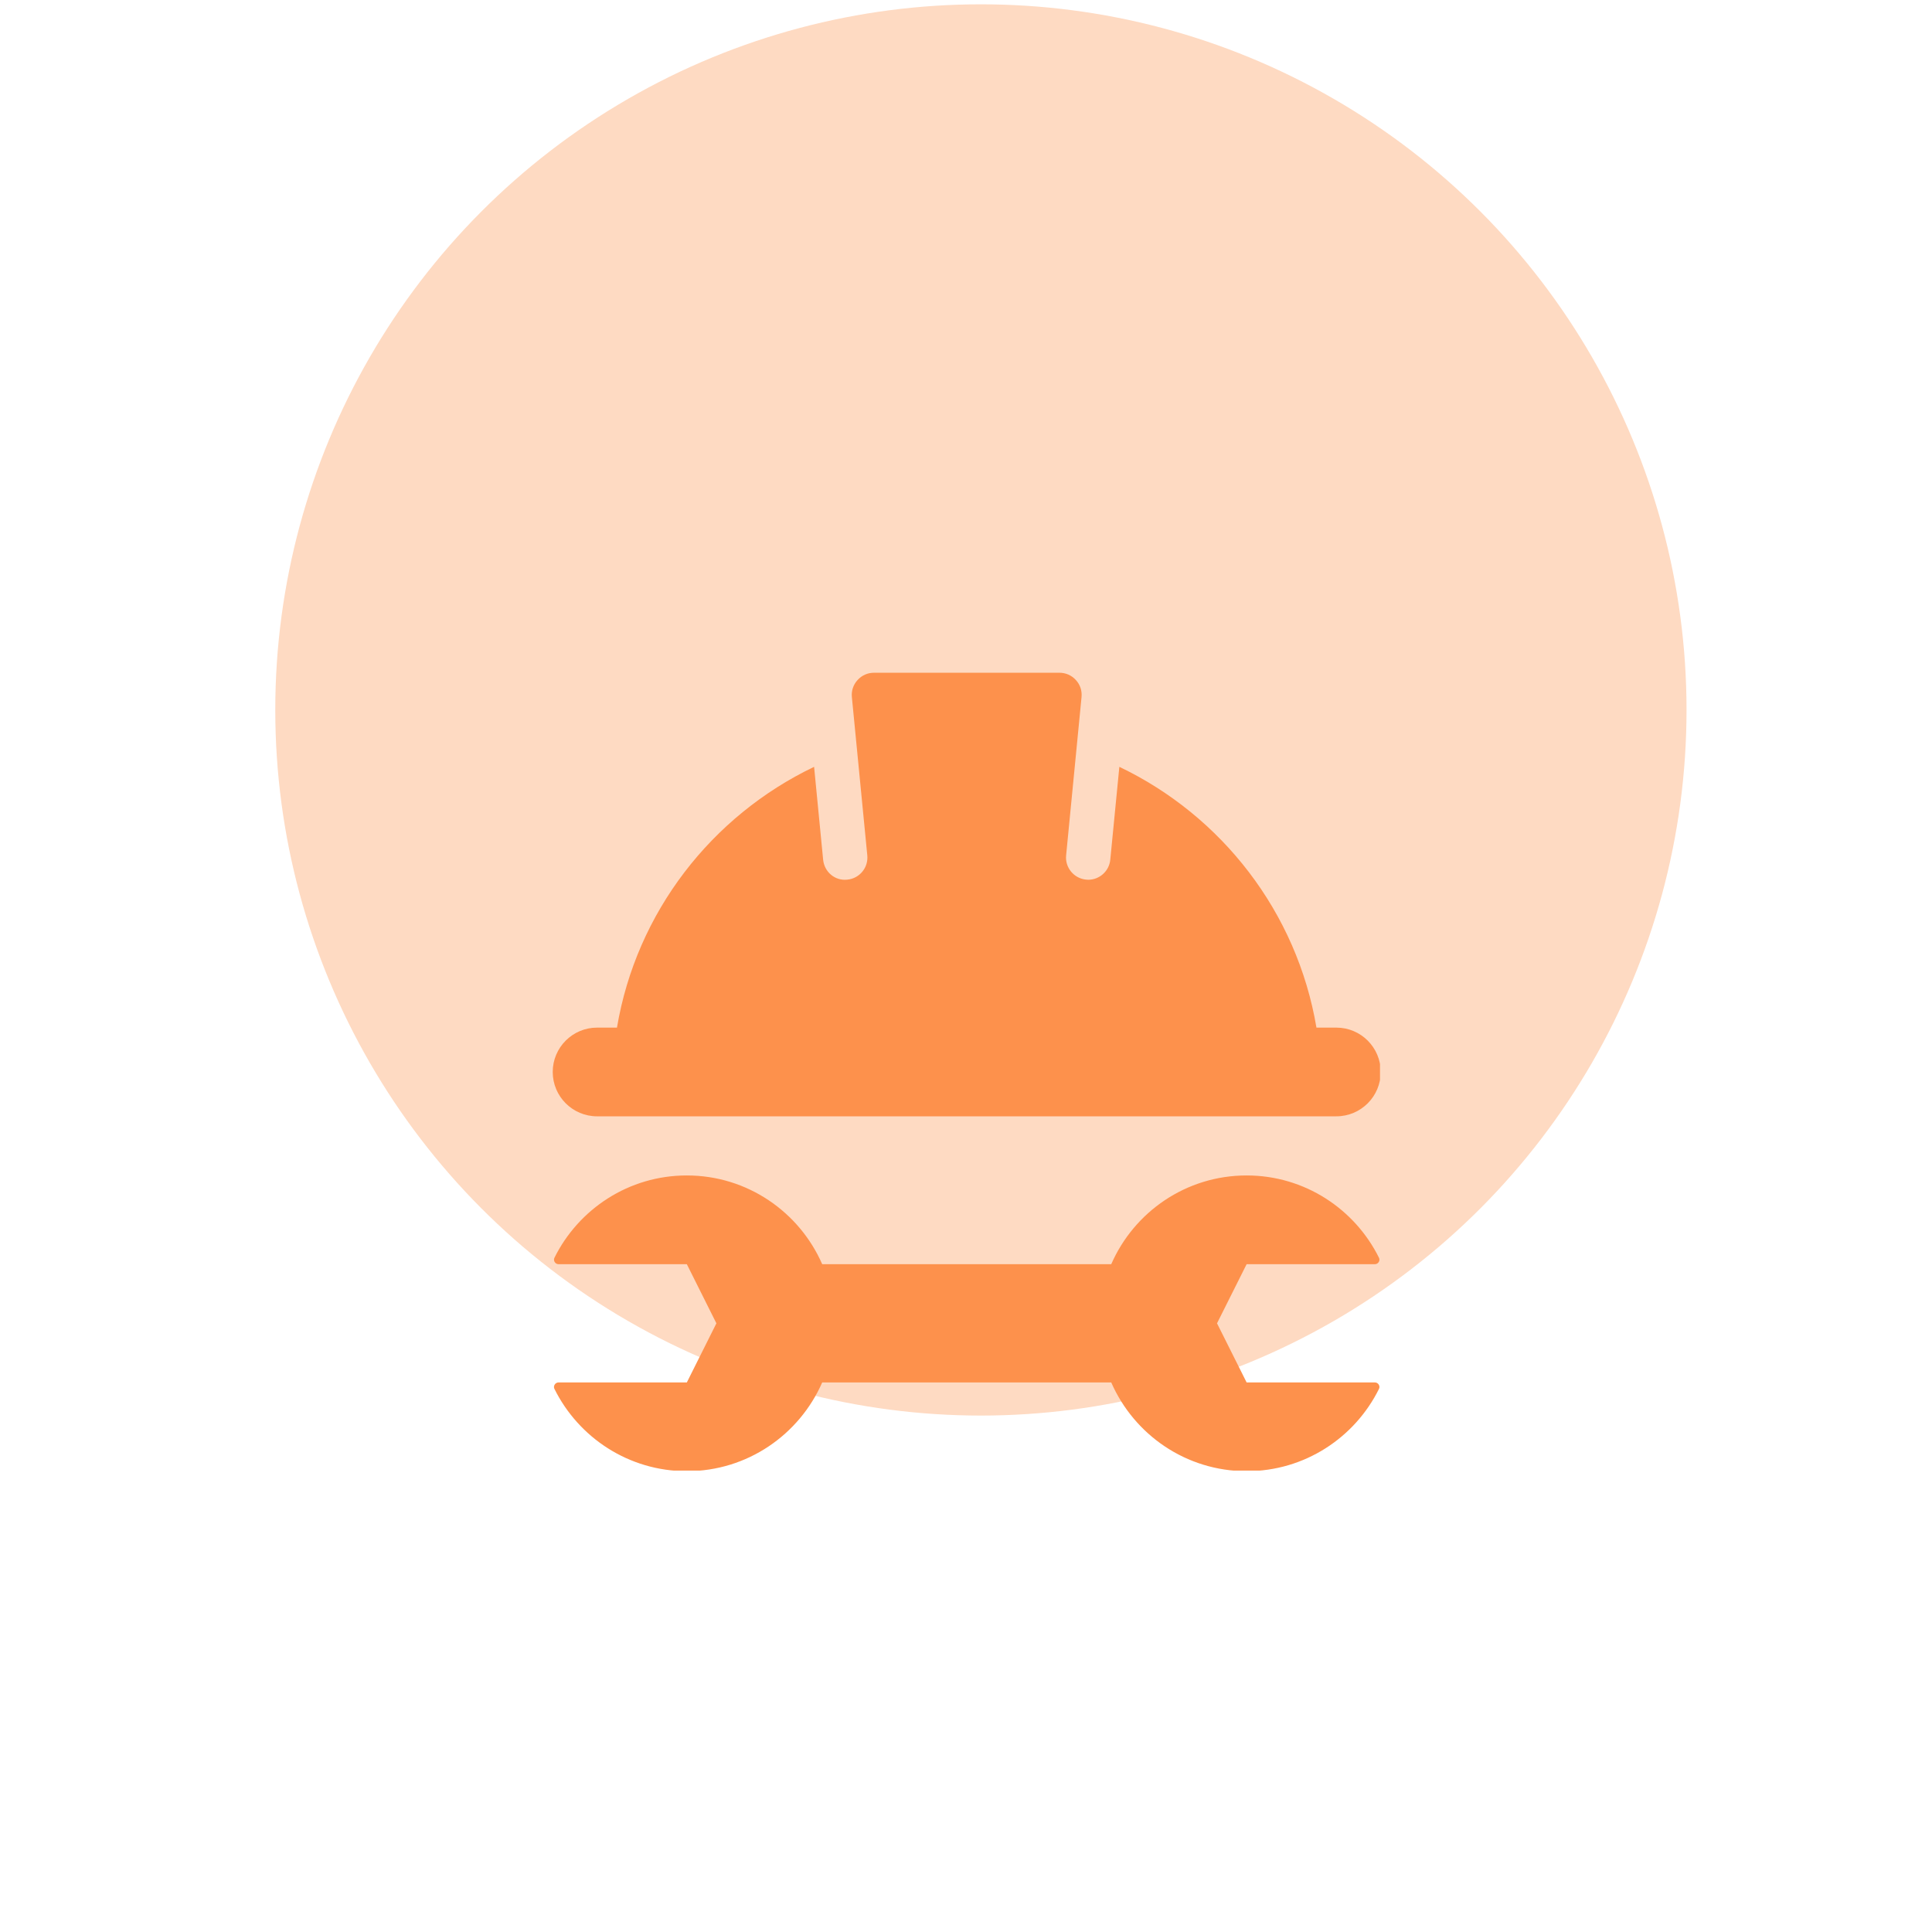 <svg width="50" height="50" viewBox="0 0 50 56" fill="none" xmlns="http://www.w3.org/2000/svg">
    <circle cx="25.432" cy="20.578" r="20.453" fill="#FEDAC2"/>
    <g clip-path="url(#clip0_0_1)" filter="url(#filter0_d_0_1)">
        <path d="M37.021 21.446C37.021 22.156 36.445 22.732 35.735 22.732H14.306C13.597 22.732 13.021 22.156 13.021 21.446C13.021 20.737 13.597 20.161 14.306 20.161H14.883C15.447 16.814 17.629 14.022 20.597 12.602L20.859 15.294C20.894 15.647 21.201 15.913 21.561 15.872C21.915 15.837 22.173 15.524 22.139 15.17L21.692 10.581C21.674 10.398 21.733 10.222 21.856 10.087C21.98 9.95 22.148 9.875 22.332 9.875H27.709C27.892 9.875 28.062 9.95 28.185 10.086C28.309 10.221 28.367 10.397 28.349 10.58L27.902 15.17C27.868 15.523 28.127 15.836 28.48 15.871C28.502 15.874 28.522 15.875 28.543 15.875C28.869 15.875 29.15 15.626 29.182 15.294L29.445 12.602C32.413 14.021 34.594 16.814 35.158 20.161H35.735C36.445 20.161 37.021 20.737 37.021 21.446Z" fill="#FD914C"/>
        <path d="M36.971 30.632C36.271 32.045 34.818 33.018 33.134 33.018C31.377 33.018 29.871 31.958 29.21 30.446H20.832C20.17 31.958 18.664 33.018 16.908 33.018C15.225 33.018 13.771 32.045 13.07 30.632C13.028 30.548 13.095 30.446 13.188 30.446H16.908L17.765 28.732L16.908 27.018H13.188C13.095 27.018 13.029 26.916 13.07 26.833C13.771 25.42 15.224 24.446 16.908 24.446C18.664 24.446 20.17 25.506 20.832 27.018H29.21C29.871 25.506 31.377 24.446 33.134 24.446C34.817 24.446 36.271 25.42 36.971 26.833C37.013 26.916 36.947 27.018 36.854 27.018H33.134L32.276 28.732L33.134 30.446H36.854C36.947 30.446 37.013 30.548 36.971 30.632Z" fill="#FD914C"/>
    </g>
    <defs>
        <filter id="filter0_d_0_1" x="0.167" y="5.792" width="49.667" height="49.667" filterUnits="userSpaceOnUse" color-interpolation-filters="sRGB">
            <feFlood flood-opacity="0" result="BackgroundImageFix"/>
            <feColorMatrix in="SourceAlpha" type="matrix" values="0 0 0 0 0 0 0 0 0 0 0 0 0 0 0 0 0 0 127 0" result="hardAlpha"/>
            <feOffset dy="9.625"/>
            <feGaussianBlur stdDeviation="6.417"/>
            <feColorMatrix type="matrix" values="0 0 0 0 0.855 0 0 0 0 0.506 0 0 0 0 0.027 0 0 0 0.281 0"/>
            <feBlend mode="normal" in2="BackgroundImageFix" result="effect1_dropShadow_0_1"/>
            <feBlend mode="normal" in="SourceGraphic" in2="effect1_dropShadow_0_1" result="shape"/>
        </filter>
        <clipPath id="clip0_0_1">
            <rect width="24" height="24" fill="white" transform="translate(13 9)"/>
        </clipPath>
    </defs>
</svg>
